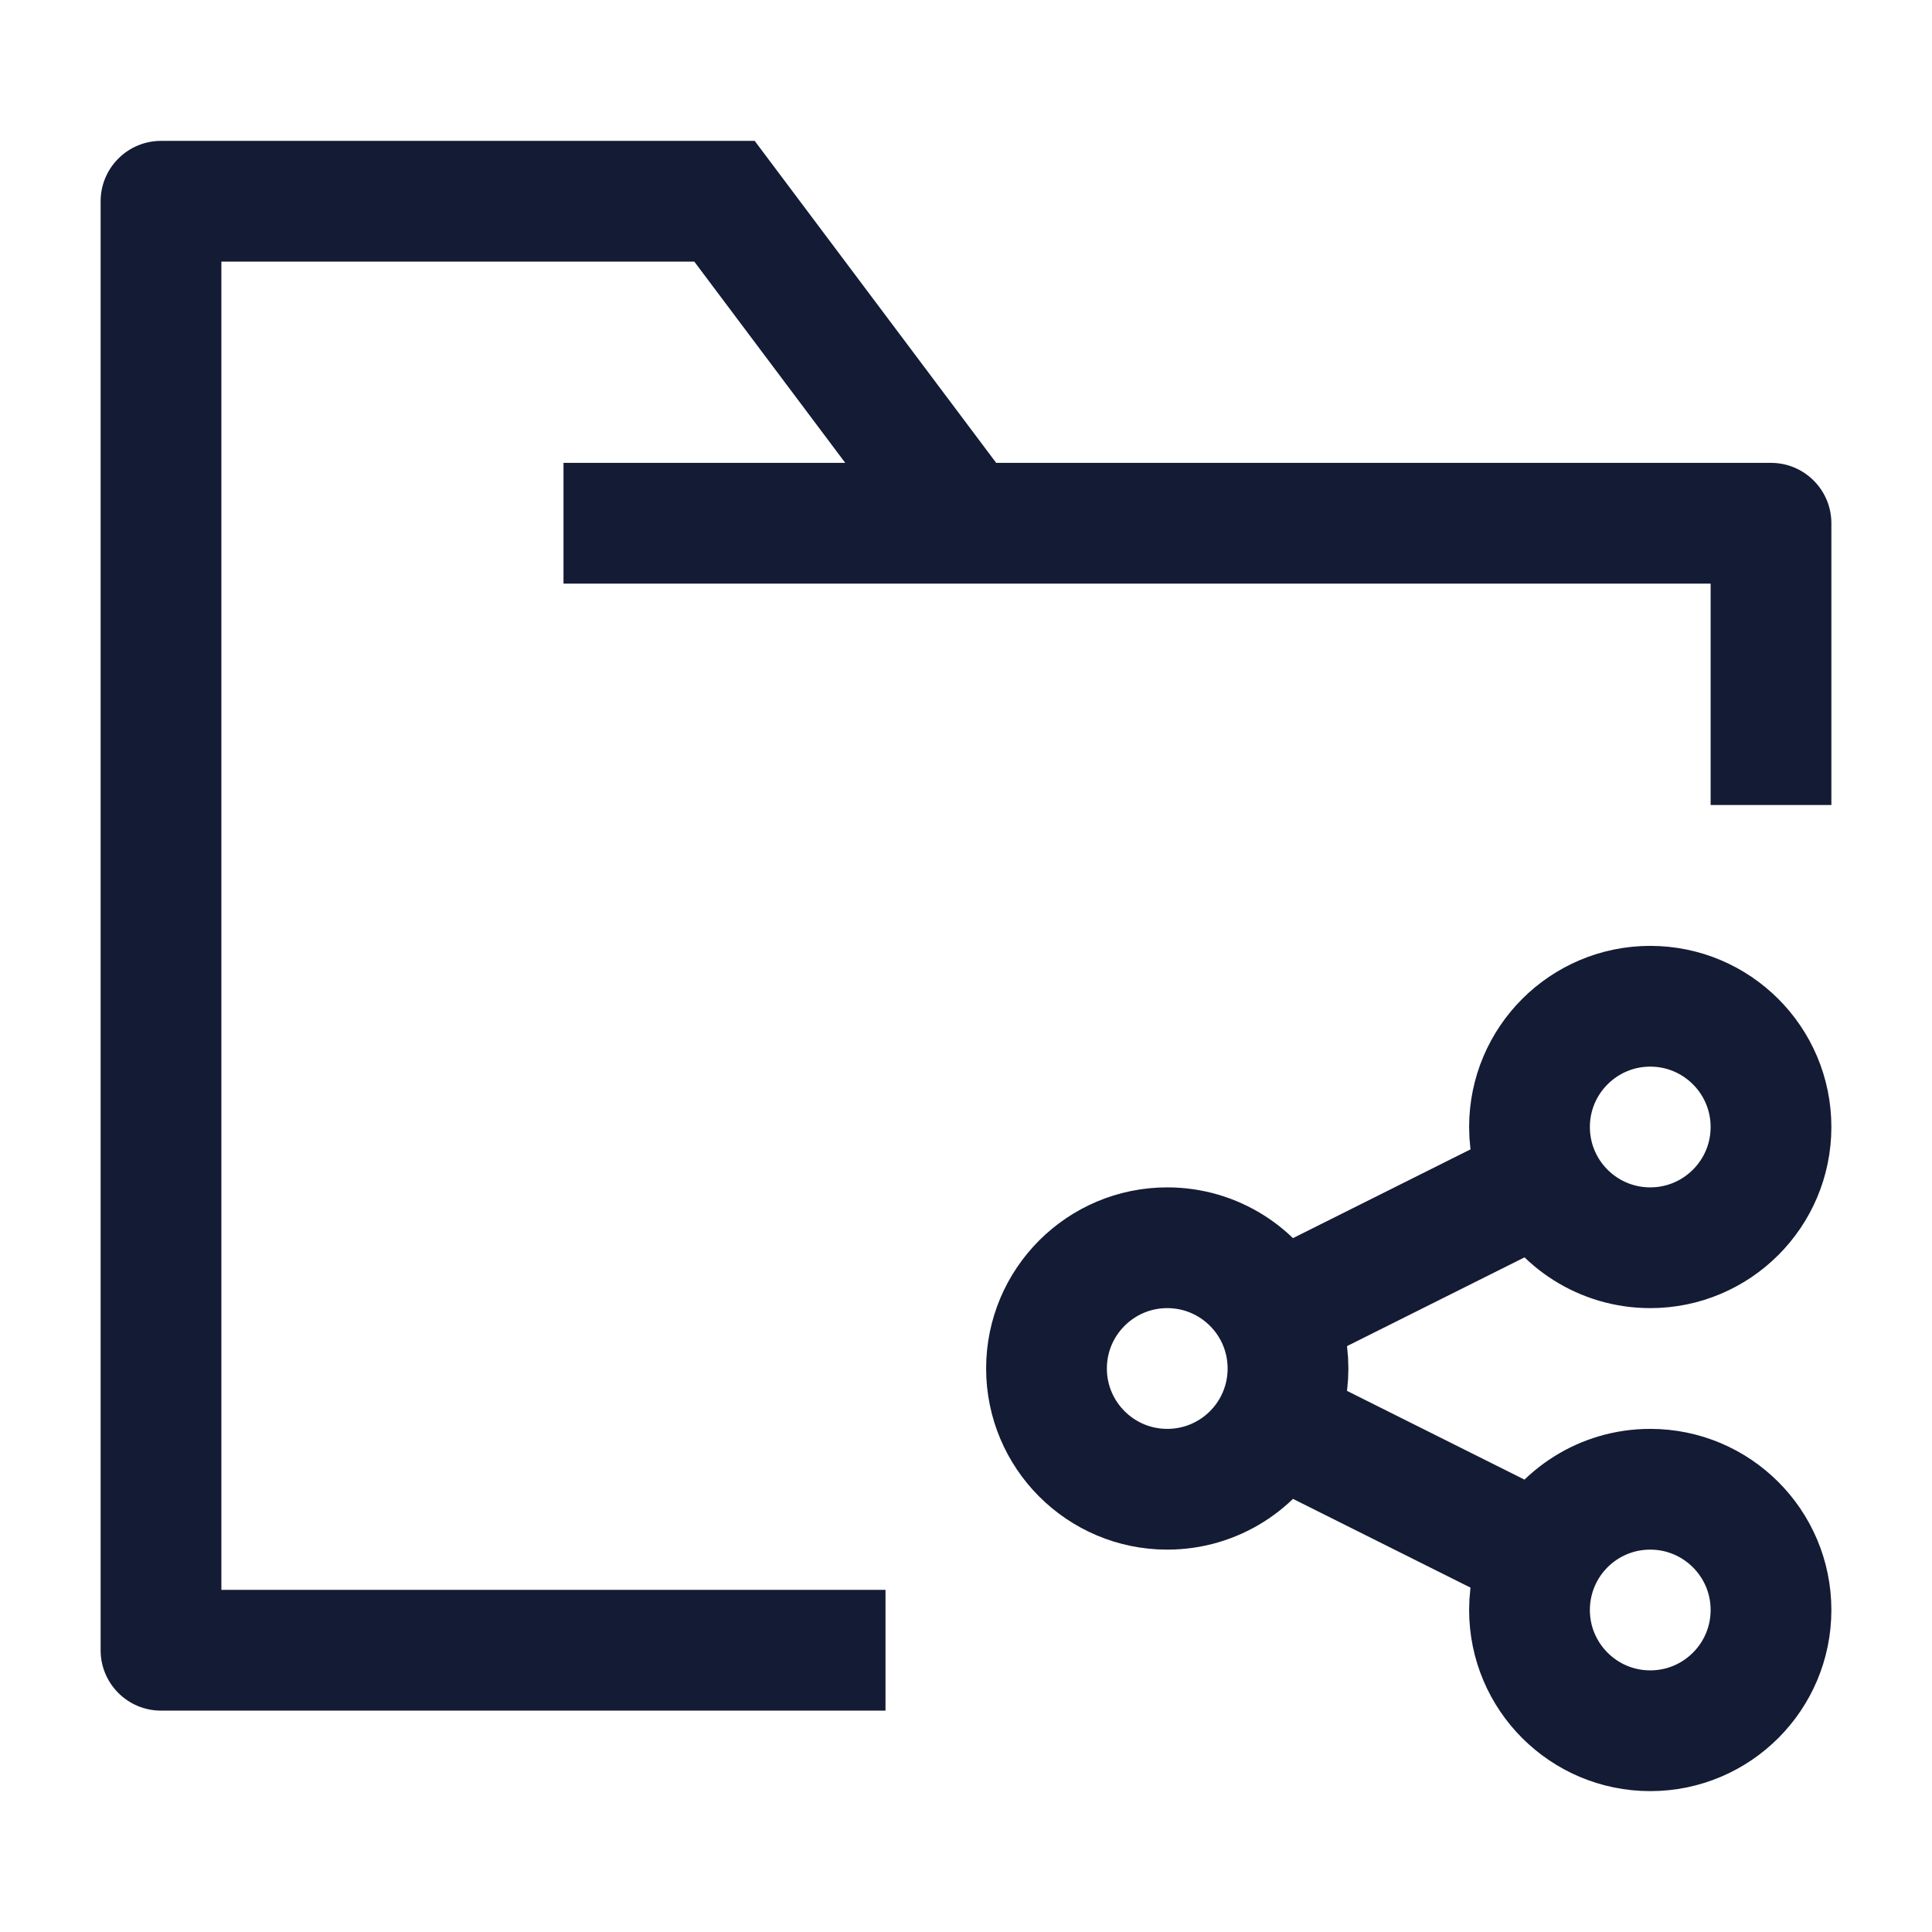 <svg width="24" height="24" viewBox="0 0 24 24" fill="none" xmlns="http://www.w3.org/2000/svg">
<path d="M2 20.5H1.25C1.25 20.914 1.586 21.25 2 21.25V20.5ZM22 6.5H22.75C22.75 6.086 22.414 5.75 22 5.75V6.5ZM9 2.5L9.6 2.05L9.375 1.75L9 1.75L9 2.5ZM2 2.5L2 1.75C1.801 1.75 1.61 1.829 1.47 1.97C1.329 2.11 1.25 2.301 1.25 2.5H2ZM7 7.25H22V5.75H7V7.25ZM8.4 2.95L11.4 6.95L12.6 6.05L9.6 2.05L8.4 2.95ZM2.75 20.5V2.5H1.25V20.5H2.75ZM9 1.75L2 1.75L2 3.25L9 3.25L9 1.75ZM21.25 6.5V10H22.75V6.5H21.25ZM2 21.25H11V19.75H2V21.25Z" fill="#141B34"/>
<path d="M19.158 14.671C19.404 15.162 19.913 15.5 20.5 15.5C21.328 15.5 22 14.828 22 14C22 13.172 21.328 12.5 20.5 12.5C19.672 12.5 19 13.172 19 14C19 14.241 19.057 14.469 19.158 14.671ZM19.158 14.671L15.842 16.329M15.842 16.329C15.596 15.838 15.087 15.5 14.5 15.5C13.672 15.5 13 16.172 13 17C13 17.828 13.672 18.5 14.5 18.5C15.087 18.5 15.596 18.163 15.842 17.671M15.842 16.329C15.943 16.531 16 16.759 16 17C16 17.241 15.943 17.469 15.842 17.671M19.158 19.329C19.057 19.531 19 19.759 19 20C19 20.828 19.672 21.5 20.5 21.5C21.328 21.5 22 20.828 22 20C22 19.172 21.328 18.5 20.5 18.5C19.913 18.5 19.404 18.837 19.158 19.329ZM19.158 19.329L15.842 17.671" stroke="#141B34" stroke-width="1.5"/>
</svg>
